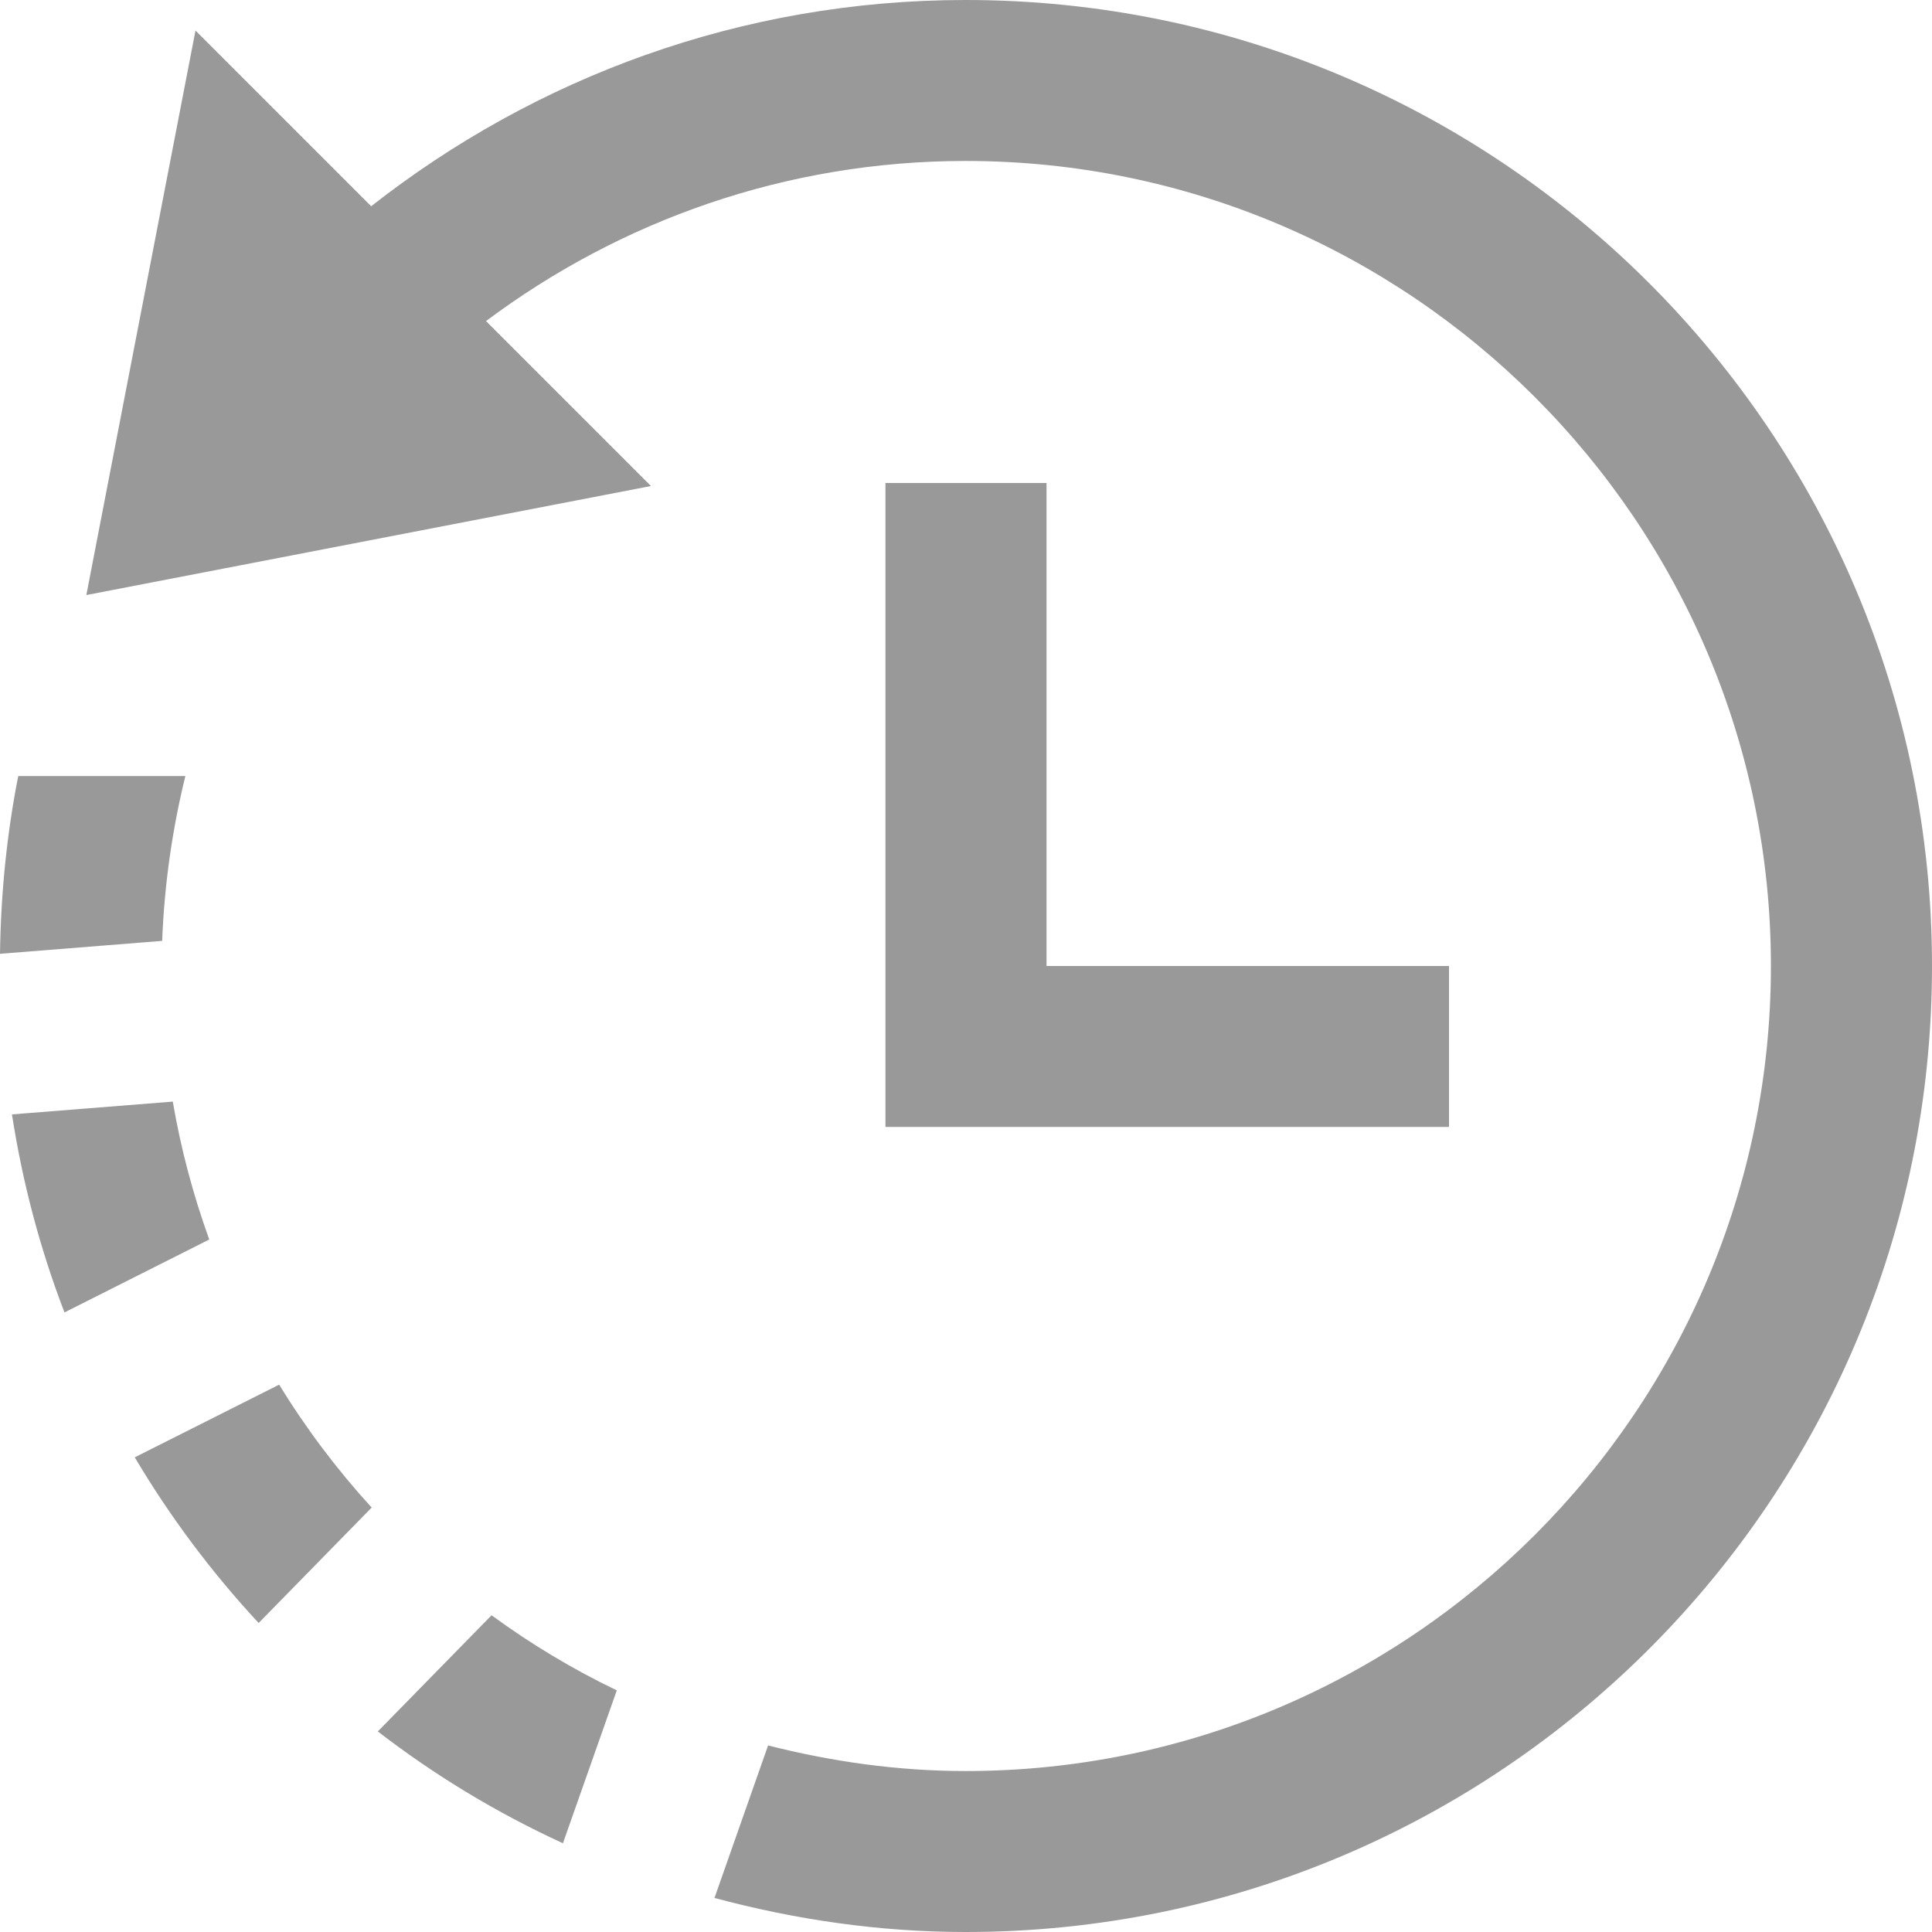 <svg width="16" height="16" viewBox="0 0 16 16" fill="none" xmlns="http://www.w3.org/2000/svg">
<path d="M7.333 4V9.333H12V8H8.667V4H7.333ZM1.733 10.265L0.534 10.869C0.333 10.346 0.187 9.797 0.099 9.229L1.431 9.123C1.498 9.516 1.6 9.897 1.733 10.265ZM4.662 15.265L5.108 13.999C4.742 13.823 4.396 13.615 4.071 13.377L3.129 14.339C3.601 14.703 4.115 15.014 4.662 15.265ZM1.116 12.069C1.409 12.563 1.753 13.022 2.142 13.441L3.078 12.485C2.791 12.171 2.535 11.831 2.312 11.467L1.116 12.069ZM7.997 0C6.137 0 4.431 0.643 3.074 1.708L1.619 0.253L0.715 4.928L5.391 4.025L4.025 2.659C5.135 1.829 6.507 1.333 7.997 1.333C11.675 1.333 14.666 4.324 14.666 8C14.666 11.676 11.675 14.667 7.997 14.667C7.432 14.667 6.885 14.588 6.361 14.455L5.917 15.718C6.581 15.896 7.277 16 7.997 16C12.417 16 16 12.418 16 8C16 3.582 12.417 0 7.997 0V0ZM0 7.899L1.343 7.792C1.361 7.323 1.427 6.868 1.535 6.427H0.151C0.057 6.903 0.007 7.396 0 7.899H0Z" fill="#999999"/>
</svg>
